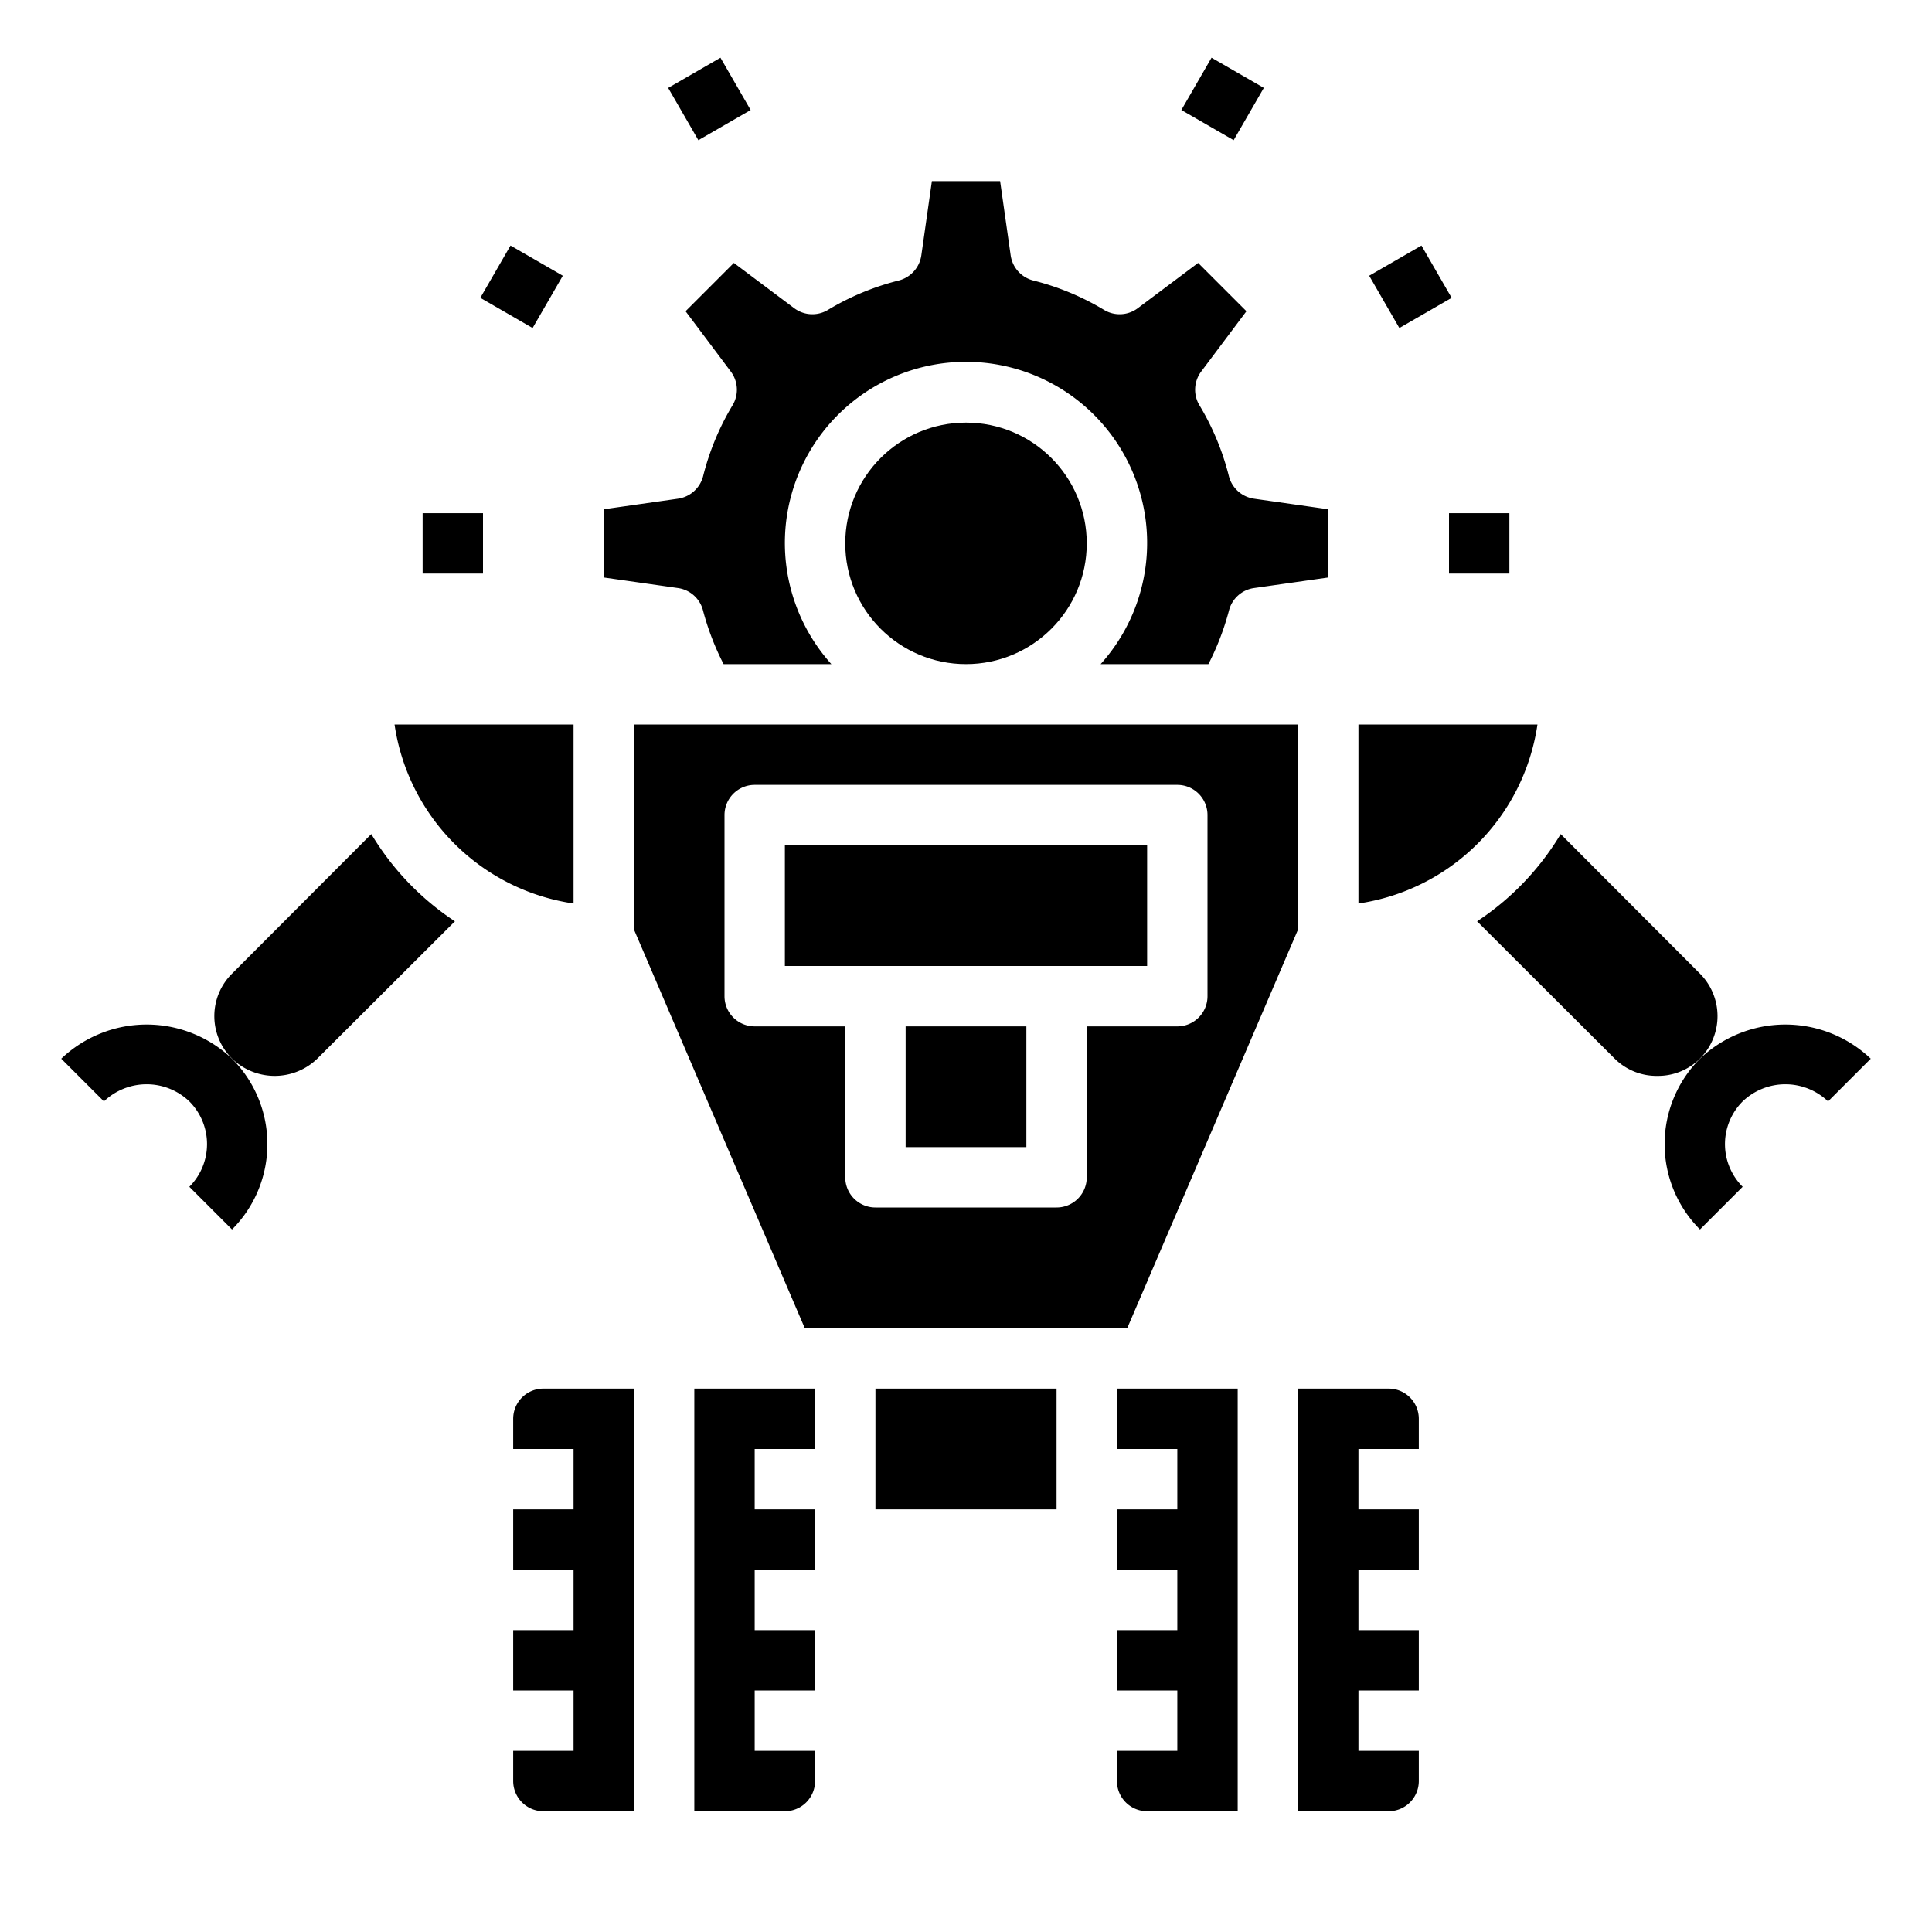 <svg xmlns="http://www.w3.org/2000/svg" viewBox="0 0 64 64" x="0px" y="0px"><g><rect x="29" y="46" width="6" height="4"></rect><path d="M17,47v1h2v2H17v2h2v2H17v2h2v2H17v1a1,1,0,0,0,1,1h3V46H18A1,1,0,0,0,17,47Z"></path><path d="M12.3,27.63,7.69,32.25a1.98,1.98,0,0,0,0,2.82,2.029,2.029,0,0,0,2.82,0l4.56-4.55A9,9,0,0,1,12.3,27.63Z"></path><path d="M43,30.79V24H21v6.79L26.66,44H37.34ZM36,39a1,1,0,0,1-1,1H29a1,1,0,0,1-1-1V34H25a1,1,0,0,1-1-1V27a1,1,0,0,1,1-1H39a1,1,0,0,1,1,1v6a1,1,0,0,1-1,1H36Z"></path><path d="M37,48h2v2H37v2h2v2H37v2h2v2H37v1a1,1,0,0,0,1,1h3V46H37Z"></path><rect x="26" y="28" width="12" height="4"></rect><rect x="30" y="34" width="4" height="4"></rect><path d="M50.93,24H45v5.93A7.022,7.022,0,0,0,50.93,24Z"></path><path d="M19,24H13.07A7.022,7.022,0,0,0,19,29.93Z"></path><path d="M54.9,35.64a1.964,1.964,0,0,0,1.41-.57,1.992,1.992,0,0,0,0-2.82L51.7,27.63a9,9,0,0,1-2.77,2.89l4.56,4.55A1.964,1.964,0,0,0,54.9,35.64Z"></path><circle cx="32" cy="18" r="4"></circle><path d="M47,59V58H45V56h2V54H45V52h2V50H45V48h2V47a1,1,0,0,0-1-1H43V60h3A1,1,0,0,0,47,59Z"></path><path d="M27,59V58H25V56h2V54H25V52h2V50H25V48h2V46H23V60h3A1,1,0,0,0,27,59Z"></path><path d="M37.69,10.21a1,1,0,0,1-1.11.06,8.6,8.6,0,0,0-2.36-.98,1.008,1.008,0,0,1-.74-.83L33.13,6H30.87l-.35,2.46a1.008,1.008,0,0,1-.74.83,8.6,8.6,0,0,0-2.36.98,1,1,0,0,1-1.11-.06l-2-1.5-1.6,1.6,1.5,2a1,1,0,0,1,.06,1.11,8.6,8.6,0,0,0-.98,2.36,1.008,1.008,0,0,1-.83.74L20,16.87v2.26l2.46.35a1,1,0,0,1,.83.75A8.765,8.765,0,0,0,23.97,22h3.57a6,6,0,1,1,8.92,0h3.57a8.765,8.765,0,0,0,.68-1.77,1,1,0,0,1,.83-.75L44,19.13V16.87l-2.46-.35a1.008,1.008,0,0,1-.83-.74,8.6,8.6,0,0,0-.98-2.36,1,1,0,0,1,.06-1.11l1.5-2-1.6-1.6Z"></path><rect x="22.5" y="2.278" width="2" height="2" transform="translate(1.51 12.19) rotate(-30.002)"></rect><rect x="16.277" y="8.5" width="2" height="2" transform="translate(0.411 19.712) rotate(-59.998)"></rect><rect x="14" y="17" width="2" height="2"></rect><rect x="48" y="17" width="2" height="2"></rect><rect x="45.722" y="8.5" width="2" height="2" transform="translate(1.508 24.63) rotate(-29.995)"></rect><rect x="39.5" y="2.277" width="2" height="2" transform="translate(17.415 36.715) rotate(-60.005)"></rect><path d="M56.314,40.728a4,4,0,0,1,0-5.657,4.1,4.1,0,0,1,5.657,0l-1.414,1.414a2.048,2.048,0,0,0-2.829,0,2,2,0,0,0,0,2.829Z"></path><path d="M7.686,40.728,6.272,39.314a2,2,0,0,0,0-2.829,2.048,2.048,0,0,0-2.829,0L2.029,35.071a4.1,4.1,0,0,1,5.657,0,4,4,0,0,1,0,5.657Z"></path></g></svg>